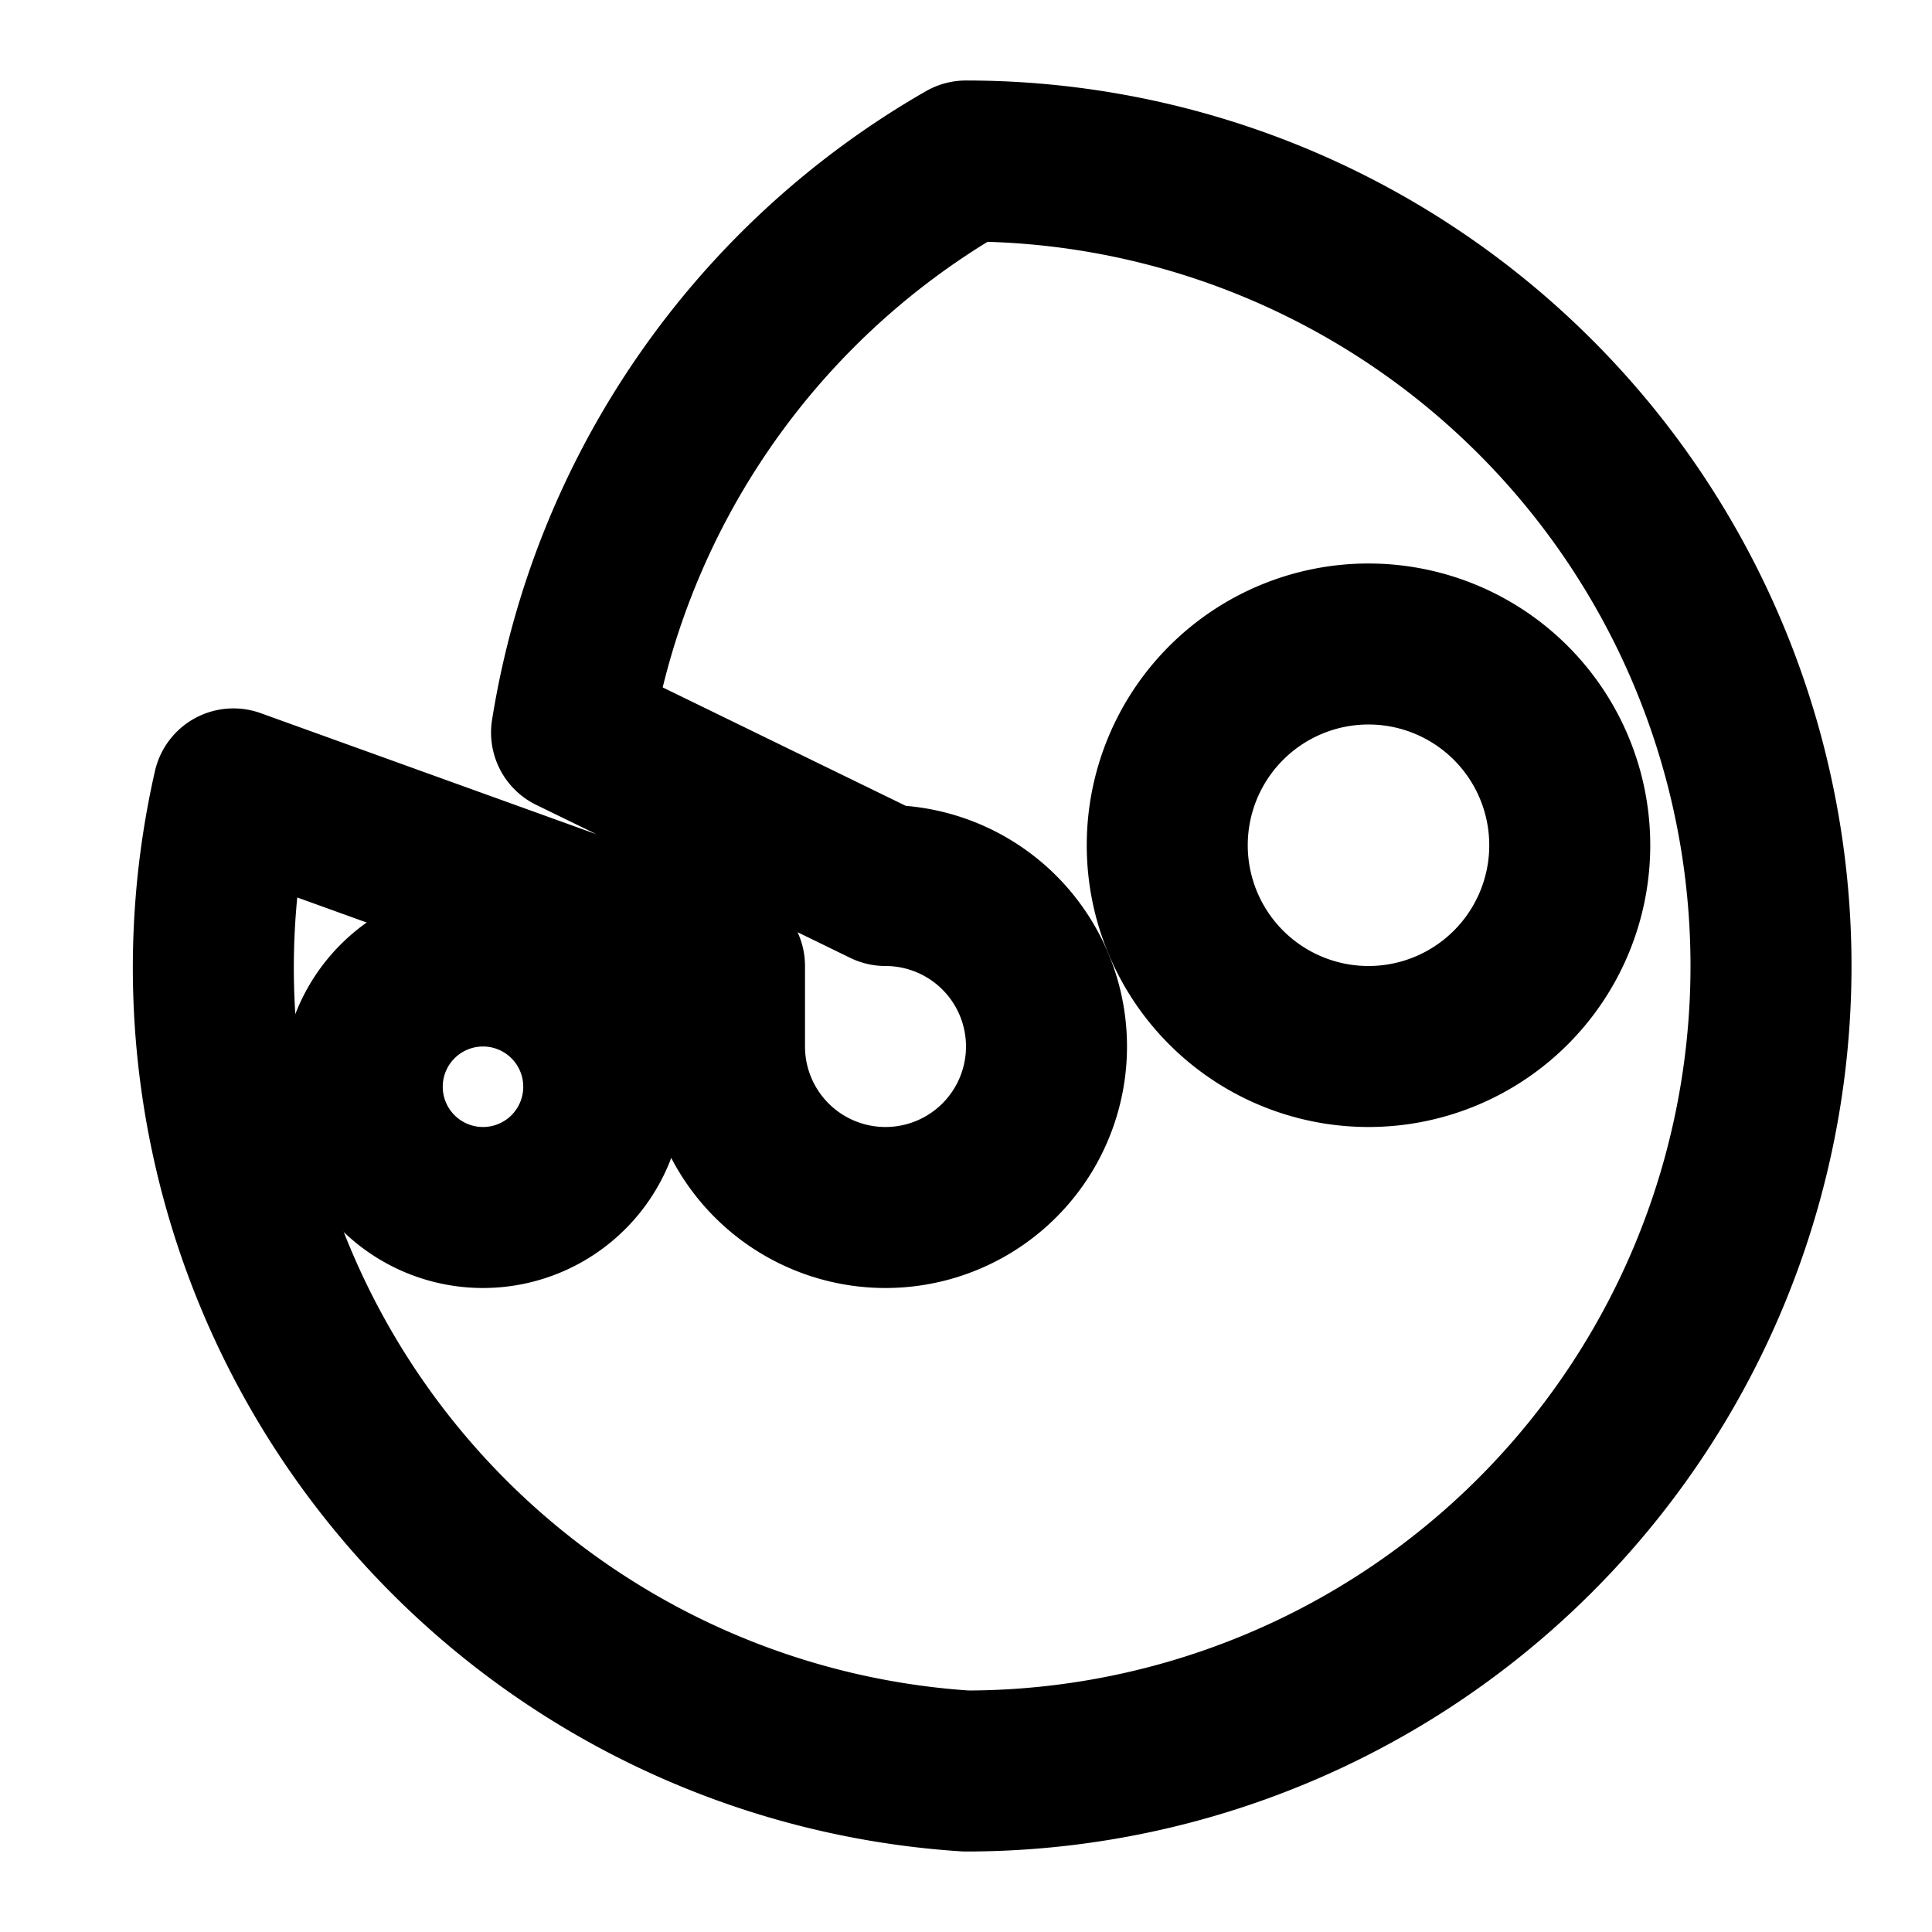 <svg xmlns="http://www.w3.org/2000/svg" viewBox="0 0 24 24" fill="none" stroke="currentColor" stroke-width="2" stroke-linecap="round" stroke-linejoin="round">
  <path d="M12 2a10 10 0 0 1 10 10 10 10 0 0 1-10 10A10 10 0 0 1 2.9 9.8L9 12v1a2 2 0 0 0 2 2 2 2 0 0 0 2-2 2 2 0 0 0-2-2l-3.9-1.9A10 10 0 0 1 12 2z"/>
  <path d="M6 12a1.5 1.5 0 1 0 1.5 1.5A1.5 1.5 0 0 0 6 12z"/>
  <path d="M17 8a2.5 2.5 0 1 0 2.5 2.5A2.5 2.5 0 0 0 17 8z"/>
</svg> 
